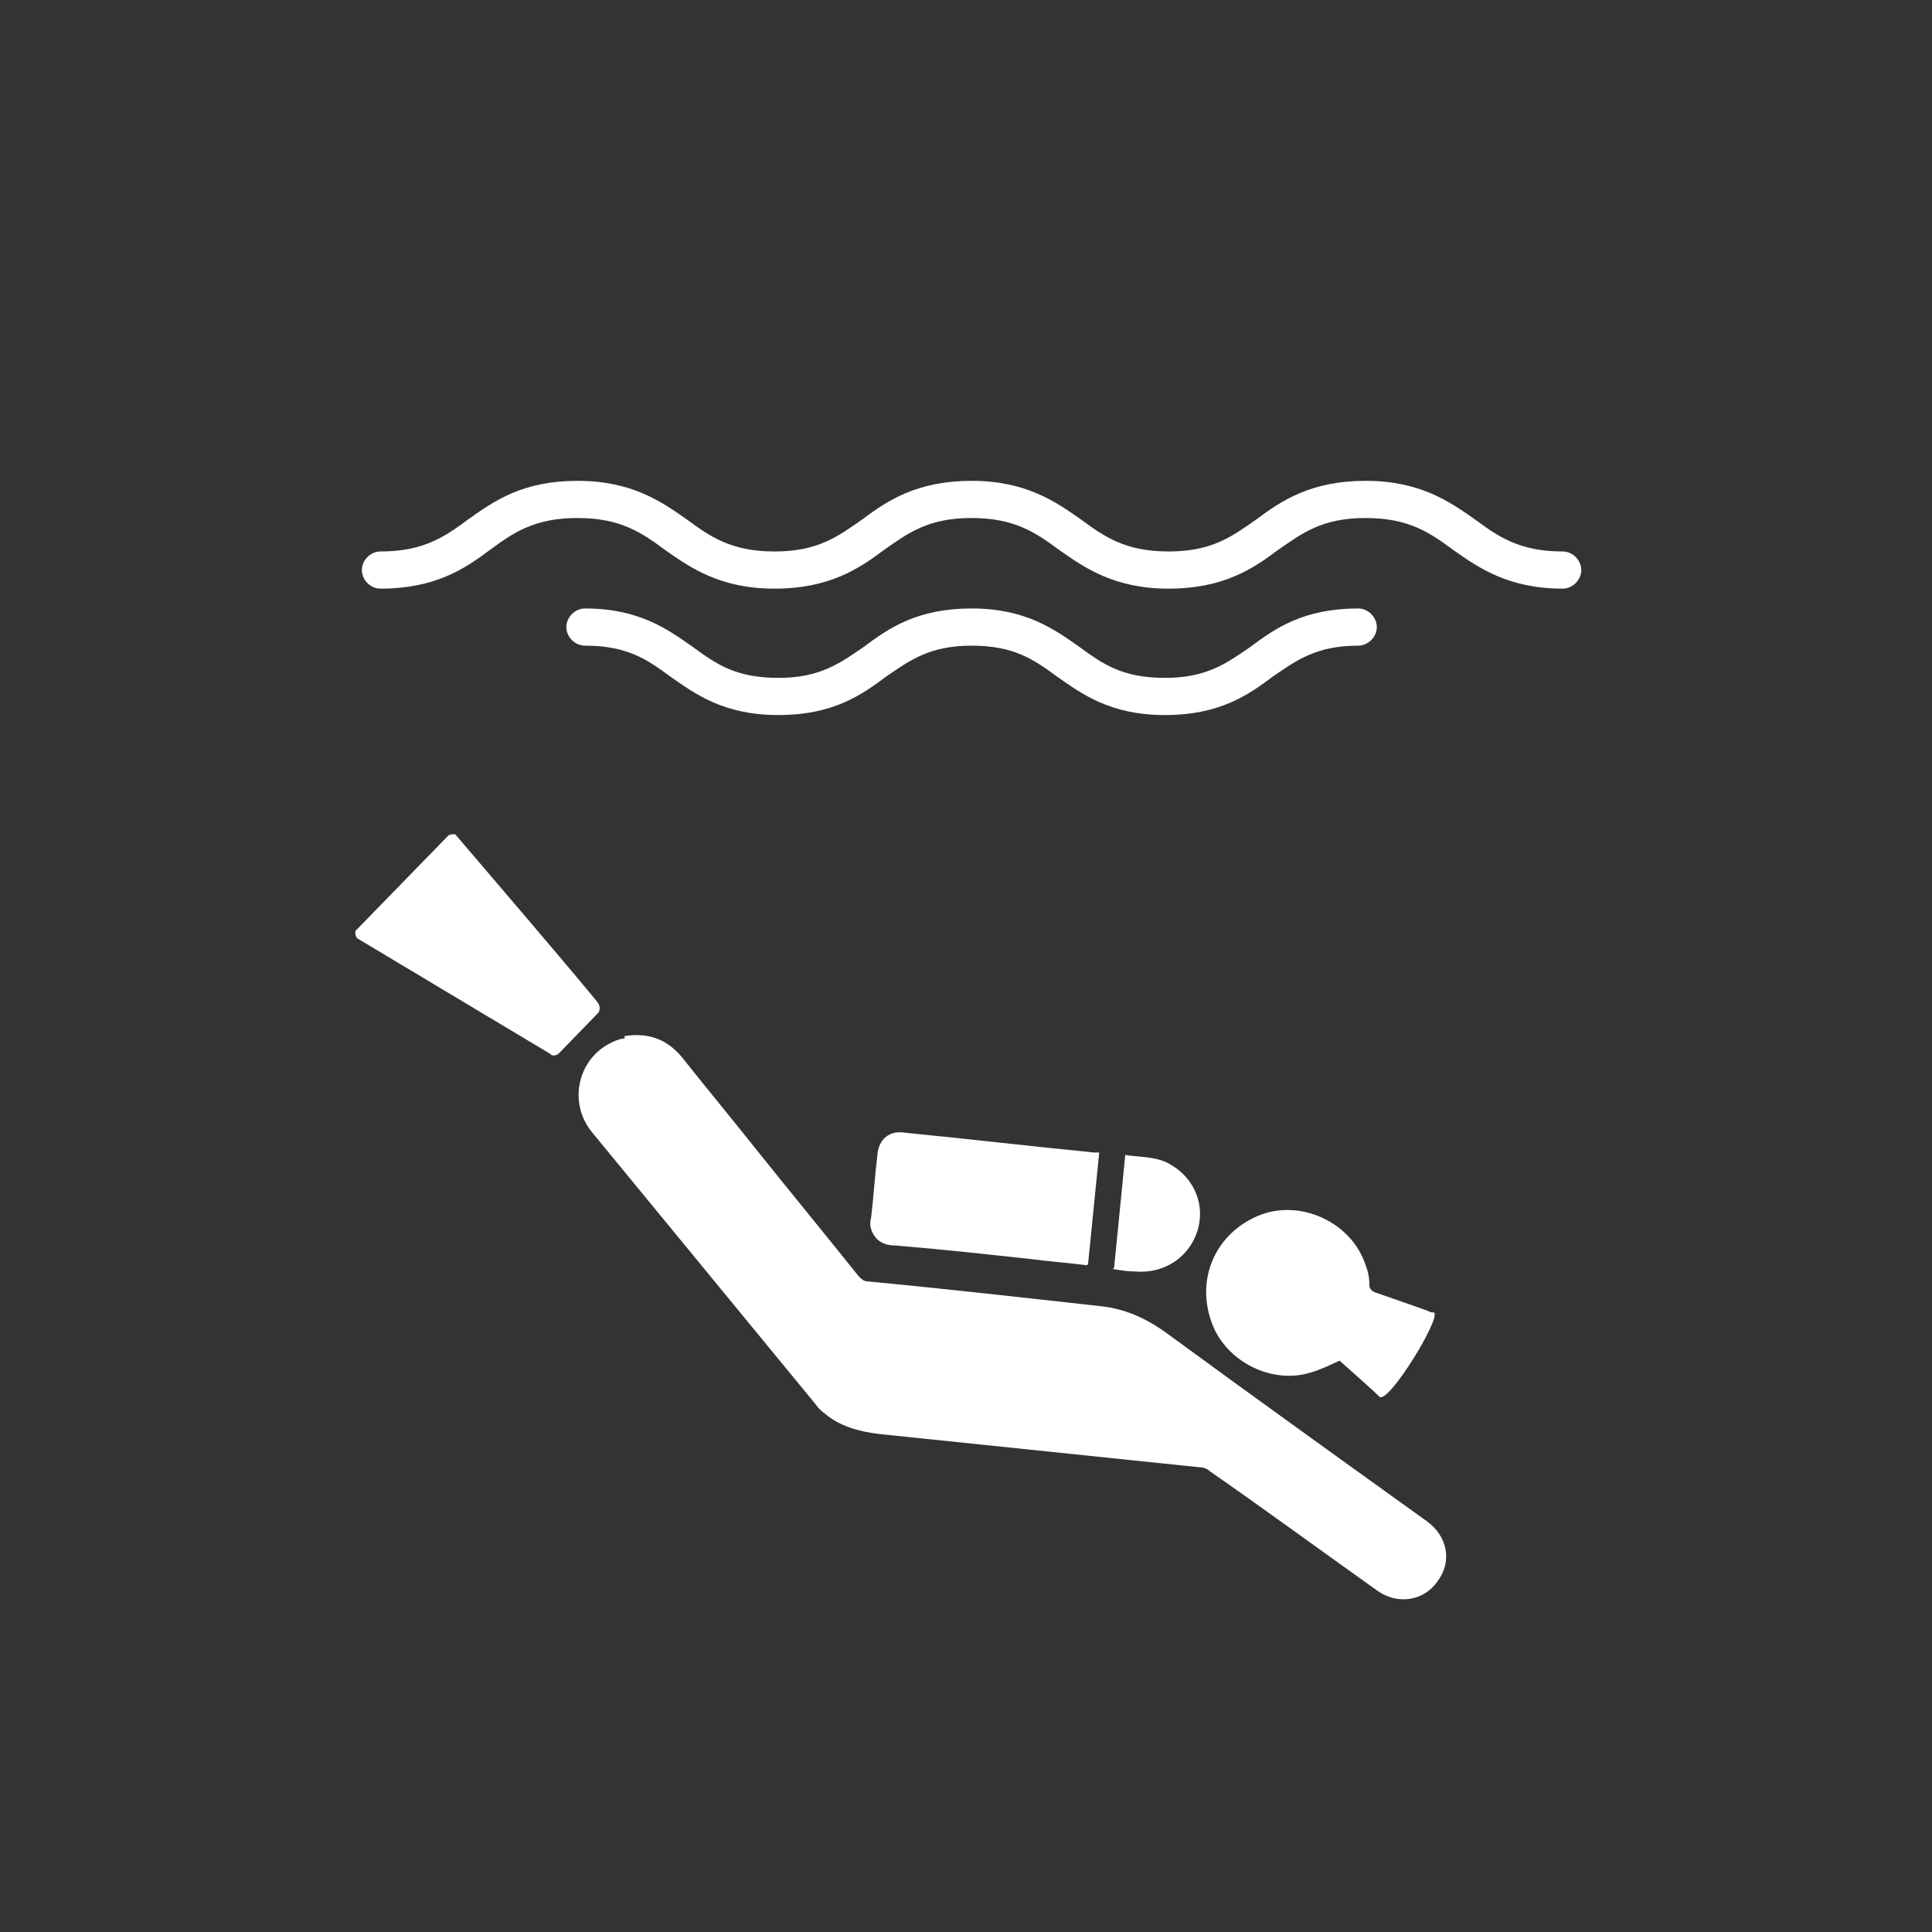 <?xml version="1.0" encoding="UTF-8"?>
<svg id="ICONS" xmlns="http://www.w3.org/2000/svg" viewBox="0 0 15.59 15.59">
  <rect x="0" y="0" width="15.59" height="15.59" fill="#333333" stroke="none"/>
  <defs>
    <style>
      .cls-1 {
        fill: #fff;
      }
    </style>
  </defs>
  <path class="cls-1" d="M9.4,5.77c-.44,0-.67-.17-.87-.31-.19-.14-.35-.25-.69-.25s-.5.12-.69.25c-.2.15-.43.31-.87.31s-.67-.17-.87-.31c-.19-.14-.35-.25-.69-.25-.08,0-.15-.07-.15-.15s.07-.15.15-.15c.44,0,.67.17.87.31.19.14.35.25.69.25s.5-.12.69-.25c.2-.15.43-.31.87-.31s.67.17.87.31c.19.14.35.25.69.25s.5-.12.69-.25c.2-.15.43-.31.87-.31.08,0,.15.07.15.15s-.07.15-.15.15c-.34,0-.5.12-.69.25-.2.15-.43.31-.87.31Z"/>
  <path class="cls-1" d="M12.61,4.75c-.44,0-.68-.17-.88-.31-.19-.14-.36-.26-.71-.26s-.51.12-.71.26c-.2.15-.44.31-.88.31s-.68-.17-.88-.31c-.19-.14-.36-.26-.71-.26s-.51.12-.71.26c-.2.15-.44.31-.88.31s-.68-.17-.88-.31c-.19-.14-.36-.26-.71-.26s-.52.12-.71.26c-.2.15-.44.31-.88.31-.08,0-.15-.07-.15-.15s.07-.15.15-.15c.35,0,.52-.12.71-.26.21-.15.44-.31.88-.31s.68.17.88.31c.19.14.36.26.71.26s.51-.12.71-.26c.2-.15.44-.31.88-.31s.68.17.88.31c.19.14.36.26.71.26s.51-.12.71-.26c.2-.15.44-.31.88-.31s.68.17.88.31c.19.14.36.26.71.26.08,0,.15.07.15.15s-.07.15-.15.15Z"/>
  <g id="W7HL19">
    <g>
      <path class="cls-1" d="M5.04,8.36c.2-.03.35.03.47.18.19.24.39.48.58.72.28.35.56.69.84,1.04.02.02.04.04.07.04.63.06,1.25.13,1.88.2.19.02.35.09.51.2.71.52,1.42,1.03,2.13,1.54.16.12.2.32.08.48-.11.16-.32.19-.48.08-.45-.32-.9-.65-1.36-.97-.02-.02-.05-.03-.08-.03-.87-.09-1.73-.18-2.6-.27-.15-.02-.3-.06-.42-.16-.03-.02-.06-.05-.08-.08-.6-.73-1.2-1.46-1.8-2.19-.2-.24-.12-.6.16-.73.04-.02.08-.03.1-.03Z"/>
      <path class="cls-1" d="M11.57,10.59c.07.03-.37.75-.44.68s-.22-.2-.32-.29c-.09.04-.17.08-.25.1-.32.09-.69-.11-.79-.43-.12-.36.06-.72.41-.85.33-.12.73.07.84.41.02.05.03.1.03.16,0,.03.02.05.05.06.14.05.38.13.45.16Z"/>
      <path class="cls-1" d="M8.77,10.21c-.15-.02-.3-.03-.45-.05-.37-.04-.73-.08-1.1-.11-.09,0-.16-.04-.19-.13-.01-.03-.01-.06,0-.1.02-.17.03-.34.05-.5.01-.13.1-.2.22-.18.51.05,1.02.11,1.53.16.01,0,.02,0,.04,0-.03.3-.06.6-.09.9Z"/>
      <path class="cls-1" d="M4.45,8.51l-1.57-.94s-.03-.05,0-.07l.74-.76s.05-.02.06,0c0,0,1.13,1.32,1.15,1.36s0,.07,0,.07l-.32.33s-.03.03-.07.01Z"/>
      <path class="cls-1" d="M8.99,10.23c.03-.3.06-.6.09-.91.13.02.26.01.37.08.19.11.28.33.21.54-.07.21-.27.34-.5.32-.06,0-.12-.01-.18-.02Z"/>
    </g>
  </g>
</svg>